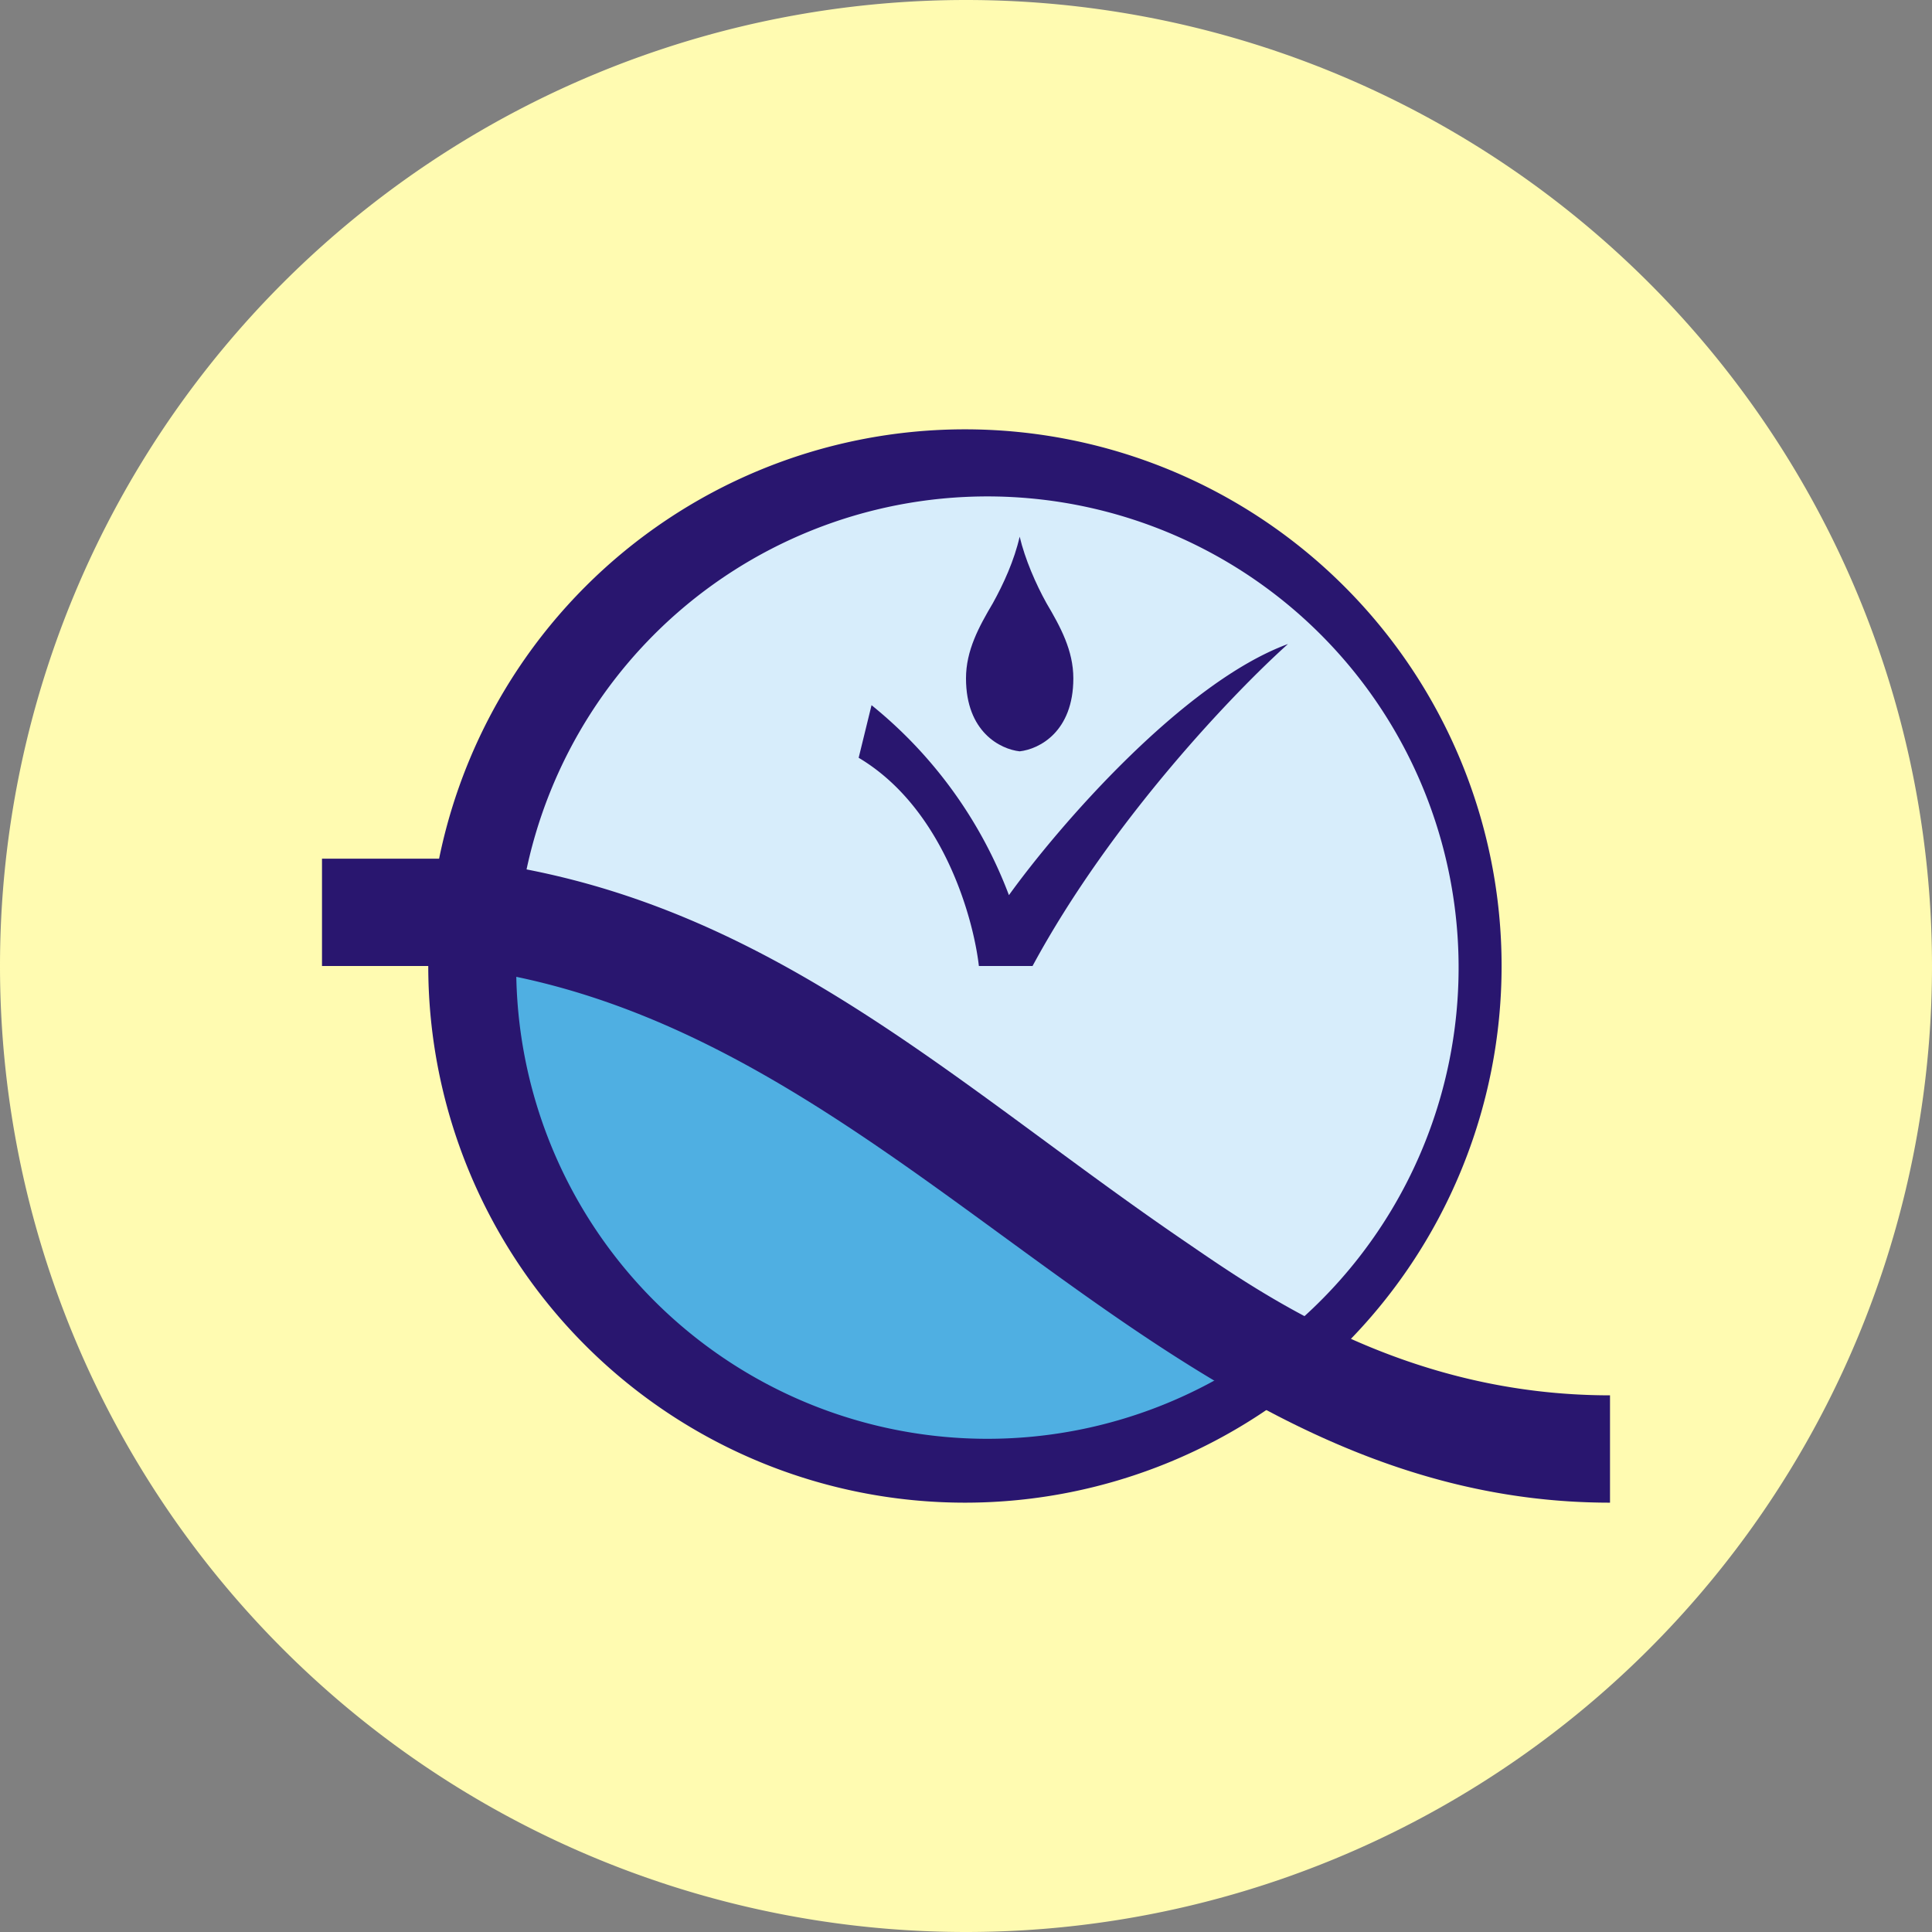 <ns0:svg xmlns:ns0="http://www.w3.org/2000/svg" width="18" height="18" viewBox="0 0 18 18"><ns0:rect x="0" y="0" width="18" height="18" fill="#808080" stroke="none"/><path xmlns="http://www.w3.org/2000/svg" fill="#FFFBB1" d="M9 18a9 9 0 0 1 0 -18a9 9 0 0 1 0 18Z" /><ns0:path d="M7.48 9.72a23.8 23.8 0 0 0-3.1-1c-.22 1.5 1.35 4.78 4.12 4.78 2.22 0 3.01-.1 3.26-.42-.95-.88-3.27-2.93-4.28-3.36Z" fill="#4FAFE2" /><ns0:path d="M9.4 4.48c-3.53-.5-4.93 2.72-5.19 4.4 2.13 0 5.85 2.86 5.85 2.94 0 .09 1.58 1.26 1.93 1.2.34-.07 1.63-2.98 1.77-3.52A4.6 4.6 0 0 0 9.4 4.48Z" fill="#D7EDFB" /><ns0:path fill-rule="evenodd" d="M8.99 14a4.99 4.99 0 1 0 0-10 5 5 0 1 0 0 10Zm0-.6a4.39 4.39 0 1 0 0-8.77 4.39 4.39 0 0 0 0 8.77Z" fill="#29166F" /><ns0:path d="M4.16 9H3V8h1.22c2.83.28 4.62 2.07 6.84 3.58.73.5 2.05 1.42 3.94 1.42v1c-4.32 0-6.62-4.57-10.84-5ZM9.4 8.34a4.16 4.16 0 0 0-1.28-1.77L8 7.06c.79.47 1.07 1.5 1.12 1.94h.5c.74-1.37 1.9-2.57 2.38-3-.98.36-2.14 1.7-2.6 2.34Z" fill="#29166F" /><ns0:path d="M9.5 7c-.18-.02-.5-.18-.5-.68 0-.26.12-.48.25-.7.1-.18.2-.4.25-.62.05.21.15.44.25.62.13.22.25.44.25.7 0 .5-.32.66-.5.68Z" fill="#29166F" /></ns0:svg>